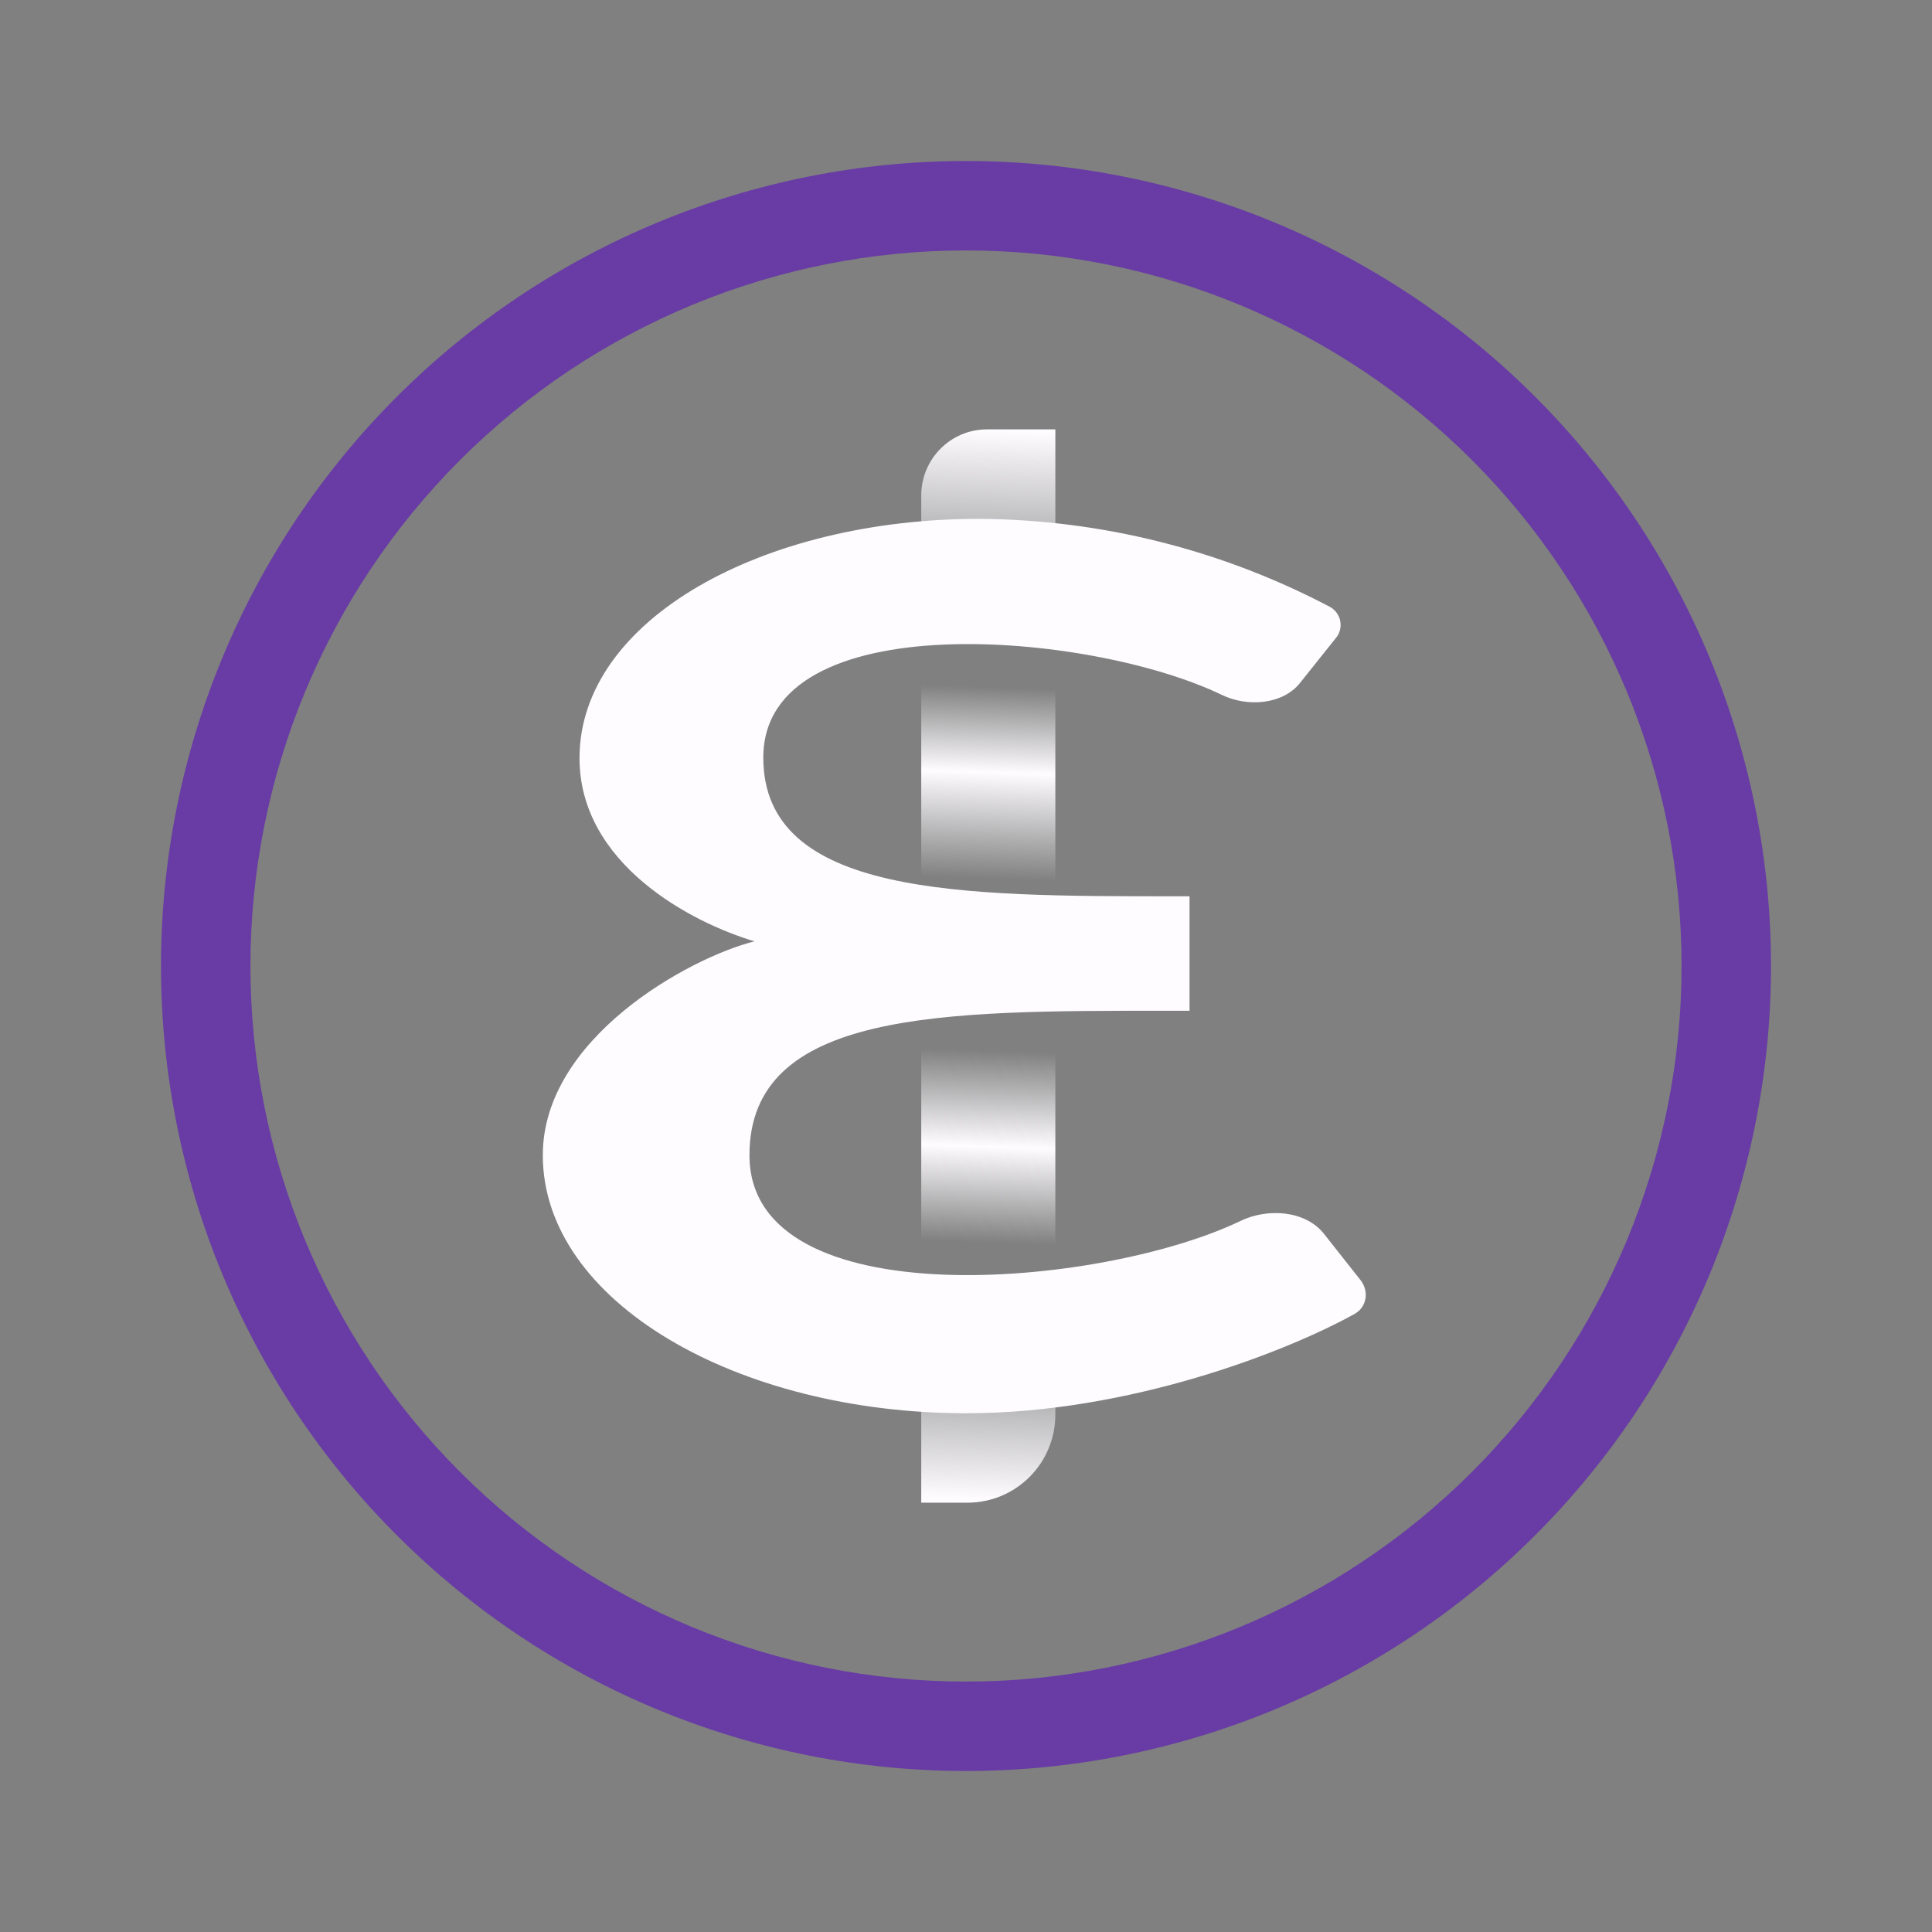 <svg width="24" height="24" viewBox="0 0 24 24" fill="none" xmlns="http://www.w3.org/2000/svg">
<rect x="0" y="0" width="24" height="24" fill="#808080" stroke="none"/>
<path fill-rule="evenodd" clip-rule="evenodd" d="M12 22C13.313 22 14.614 21.741 15.827 21.239C17.04 20.736 18.142 20 19.071 19.071C20 18.142 20.736 17.04 21.239 15.827C21.741 14.614 22 13.313 22 12C22 10.687 21.741 9.386 21.239 8.173C20.736 6.96 20 5.858 19.071 4.929C18.142 4 17.04 3.264 15.827 2.761C14.614 2.259 13.313 2 12 2C9.348 2 6.804 3.054 4.929 4.929C3.054 6.804 2 9.348 2 12C2 14.652 3.054 17.196 4.929 19.071C6.804 20.947 9.348 22 12 22ZM12 20.889C14.357 20.889 16.618 19.952 18.285 18.285C19.952 16.618 20.889 14.357 20.889 12C20.889 9.643 19.952 7.382 18.285 5.715C16.618 4.048 14.357 3.111 12 3.111C9.643 3.111 7.382 4.048 5.715 5.715C4.048 7.382 3.111 9.643 3.111 12C3.111 14.357 4.048 16.618 5.715 18.285C7.382 19.952 9.643 20.889 12 20.889Z" fill="#683CA4"/>
<path d="M11.444 6.156C11.444 5.7 11.81 5.334 12.26 5.334H13.11V17.572C13.11 18.178 12.621 18.667 12.016 18.667H11.444V6.156Z" fill="url(#paint0_linear_364_11743)"/>
<path d="M14.777 11.134H14.588C11.943 11.134 9.482 11.134 9.482 9.411C9.482 7.5 13.538 7.839 15.182 8.634C15.493 8.784 15.932 8.756 16.149 8.484L16.593 7.928C16.618 7.899 16.636 7.865 16.645 7.828C16.655 7.792 16.656 7.754 16.649 7.716C16.643 7.679 16.627 7.644 16.605 7.613C16.583 7.583 16.554 7.557 16.521 7.539C15.178 6.831 13.684 6.456 12.166 6.445C9.477 6.445 7.199 7.695 7.199 9.417C7.199 10.733 8.588 11.461 9.377 11.695H9.366C8.56 11.9 6.743 12.895 6.743 14.35C6.743 16.172 9.16 17.556 12.005 17.556C14.027 17.556 15.988 16.789 16.827 16.322C16.977 16.239 17.01 16.045 16.904 15.906L16.443 15.322C16.21 15.034 15.743 15.006 15.41 15.167C13.677 16 9.31 16.384 9.31 14.35C9.31 12.55 11.716 12.556 14.46 12.556H14.777V11.134Z" fill="#FEFCFF"/>
<defs>
<linearGradient id="paint0_linear_364_11743" x1="25.519" y1="5.795" x2="25.067" y2="19.063" gradientUnits="userSpaceOnUse">
<stop stop-color="#FEFCFF"/>
<stop offset="0.17" stop-color="#FEFCFF" stop-opacity="0"/>
<stop offset="0.24" stop-color="#FEFCFF" stop-opacity="0"/>
<stop offset="0.32" stop-color="#FEFCFF"/>
<stop offset="0.42" stop-color="#FEFCFF" stop-opacity="0"/>
<stop offset="0.58" stop-color="#FEFCFF" stop-opacity="0"/>
<stop offset="0.67" stop-color="#FEFCFF"/>
<stop offset="0.76" stop-color="#FEFCFF" stop-opacity="0"/>
<stop offset="0.84" stop-color="#FEFCFF" stop-opacity="0"/>
<stop offset="1" stop-color="#FEFCFF"/>
</linearGradient>
</defs>
</svg>
